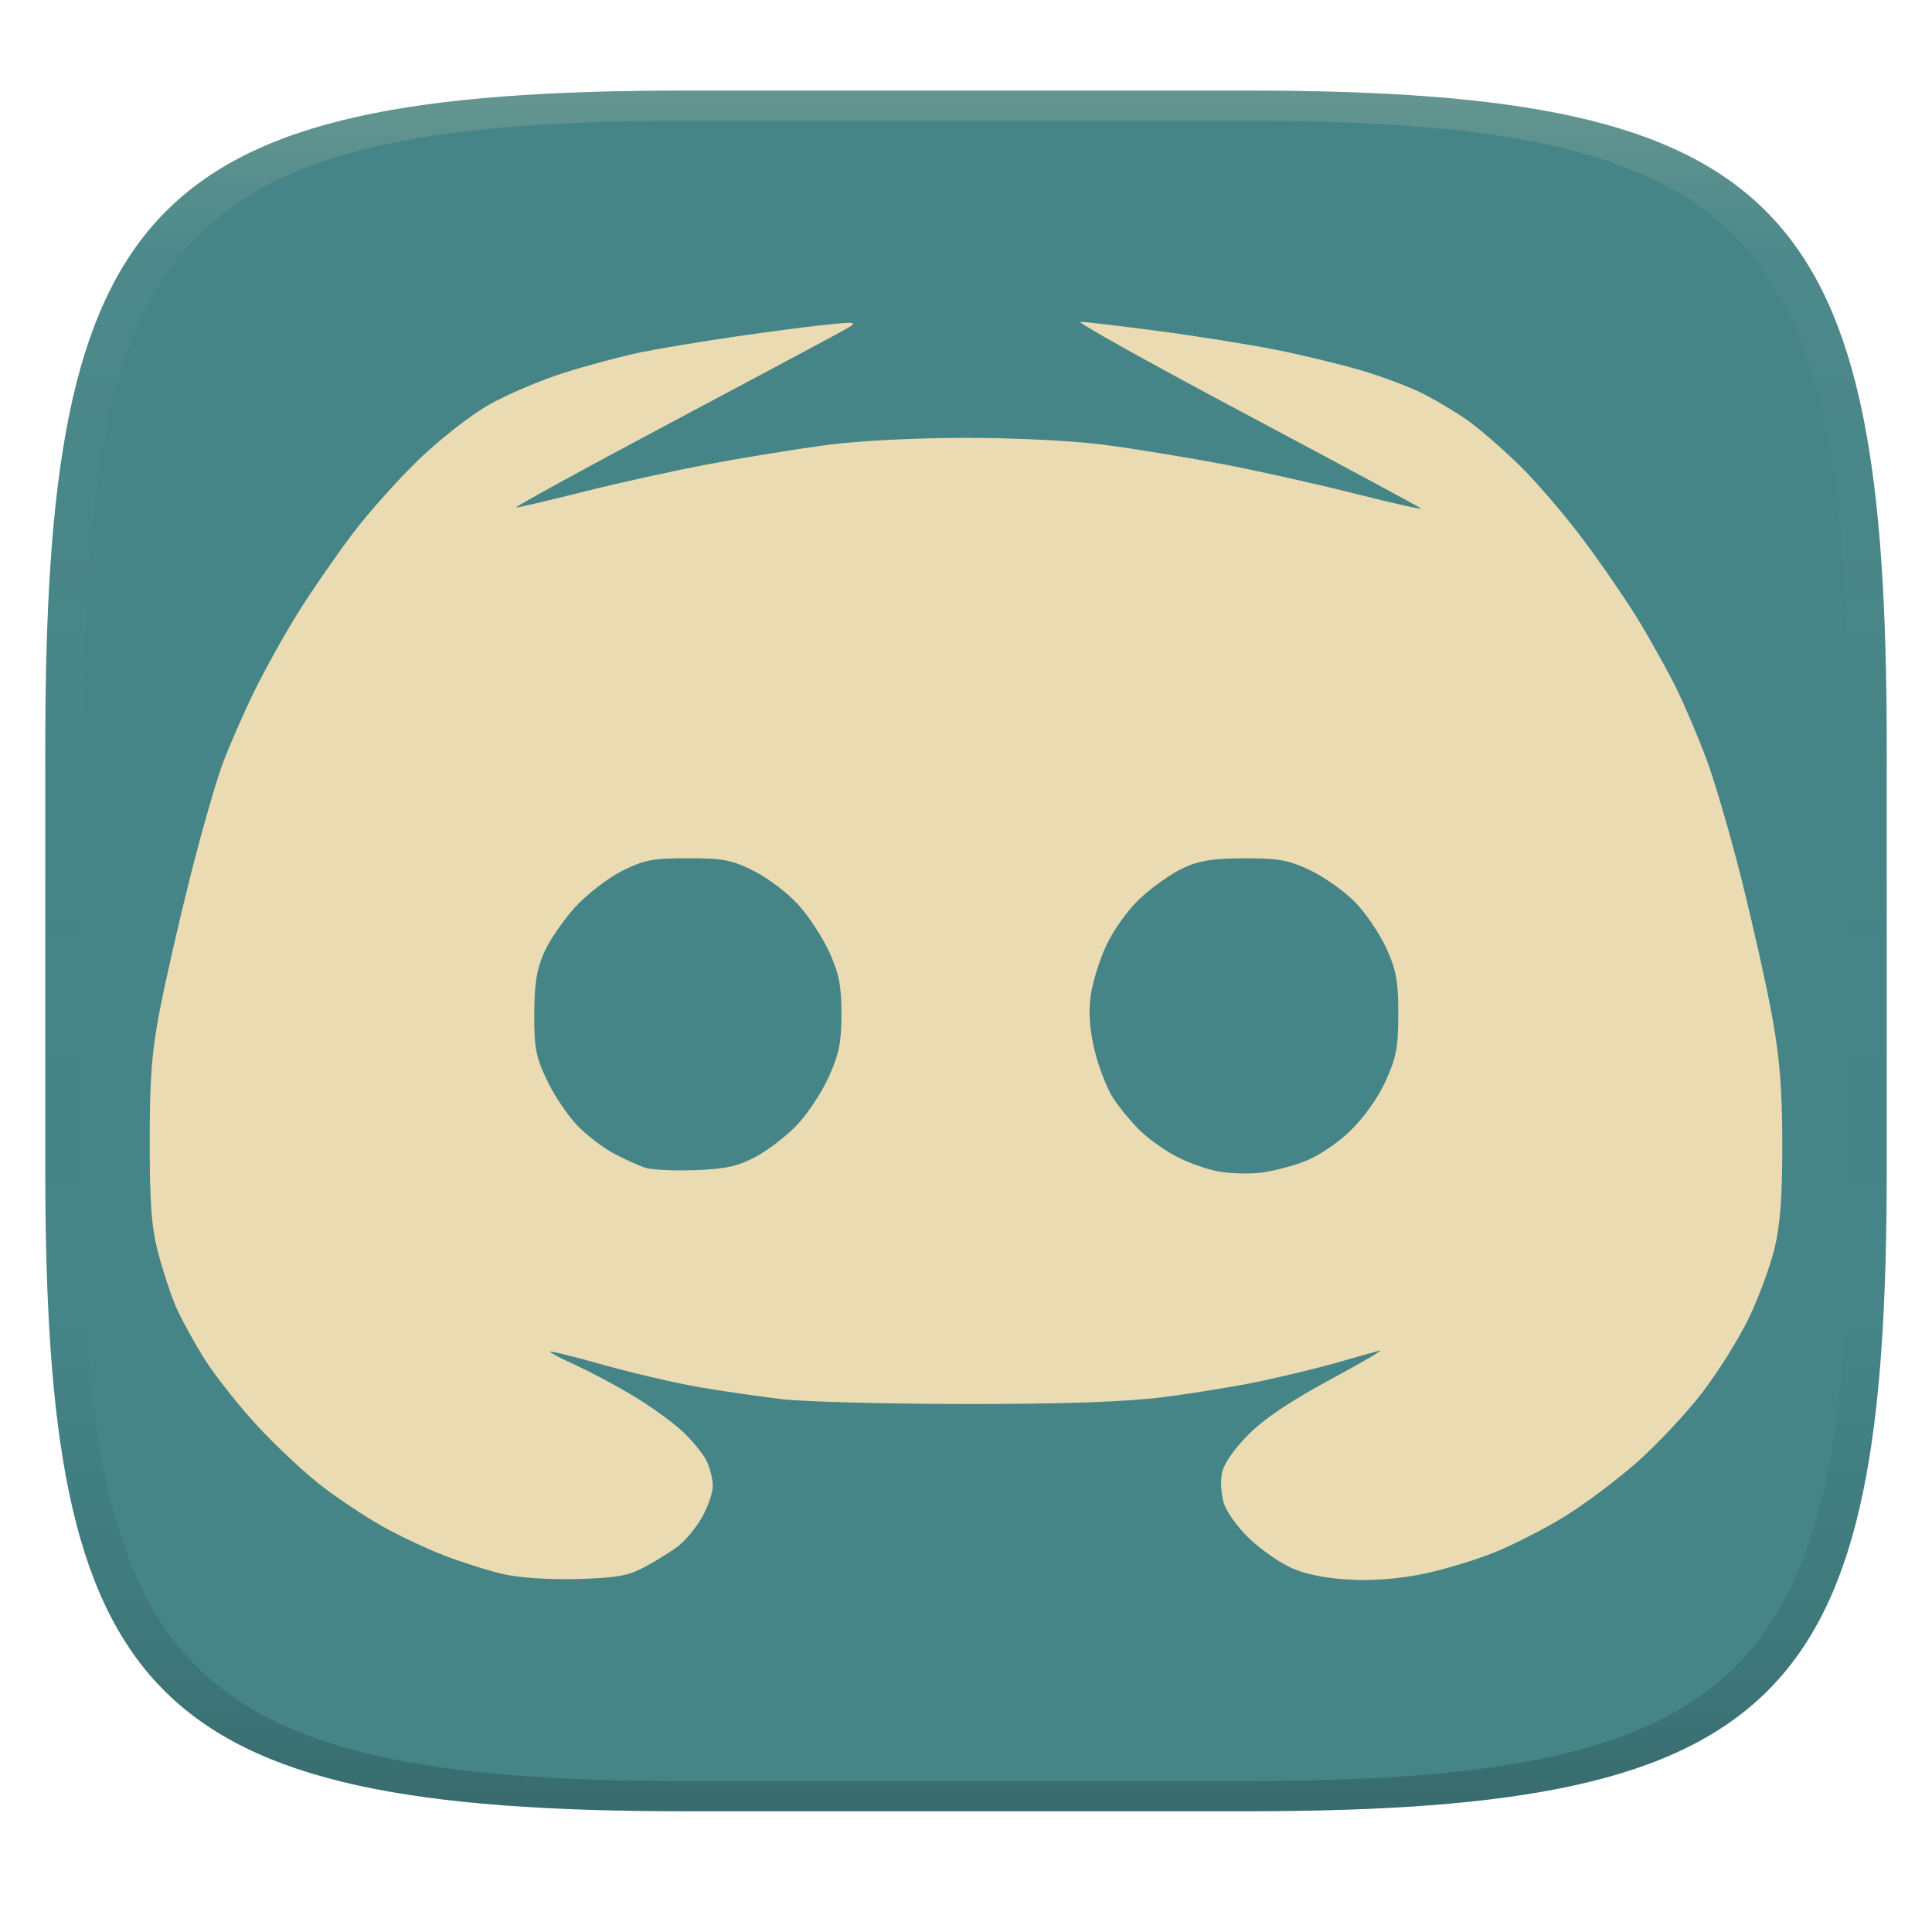 <svg width="256" height="256" version="1.1" xmlns="http://www.w3.org/2000/svg">
  <defs>
    <linearGradient id="linearGradient31" x1=".5" x2=".5" y2="1" gradientTransform="matrix(244,0,0,228,5.986,12)" gradientUnits="userSpaceOnUse">
      <stop stop-color="#ebdbb2" stop-opacity=".2" offset="0"/>
      <stop stop-color="#ebdbb2" stop-opacity=".05" offset=".1"/>
      <stop stop-opacity="0" offset=".704"/>
      <stop stop-opacity=".1" offset=".897"/>
      <stop stop-opacity=".2" offset="1"/>
    </linearGradient>
    <linearGradient id="linearGradient6" x1="140" x2="140" y1="12" y2="240" gradientUnits="userSpaceOnUse">
      <stop stop-color="#458588" offset="0"/>
      <stop stop-color="#458588" offset="1"/>
    </linearGradient>
  </defs>
  <path d="m165 12c72 0 85 15 85 87v56c0 70-13 85-85 85h-74c-72 0-85-15-85-85v-56c0-72 13-87 85-87z" fill="url(#linearGradient6)" style="isolation:isolate"/>
  <path d="m91 12c-72 0-85 15-85 87v56c0 70 13 85 85 85h74c72 0 85-15 85-85v-56c0-72-13-87-85-87zm0 4h74c68 0 80 15 80 83v56c0 66-12 81-80 81h-74c-68 0-80-15-80-81v-56c0-68 12-83 80-83z" fill="url(#linearGradient31)" style="isolation:isolate"/>
  <path d="m76.468 209.23c-3.788 0.101-7.727-0.169-9.892-0.677-1.978-0.465-5.486-1.578-7.794-2.474-2.308-0.896-5.95-2.615-8.093-3.82-2.143-1.204-5.679-3.542-7.857-5.195-2.178-1.653-6.033-5.233-8.567-7.956-2.534-2.723-5.774-6.812-7.199-9.086-1.425-2.274-3.136-5.411-3.801-6.971-0.665-1.56-1.708-4.745-2.318-7.078-0.872-3.337-1.109-6.476-1.111-14.705-0.002-8.422 0.264-11.844 1.364-17.542 0.752-3.893 2.554-11.787 4.005-17.542 1.451-5.755 3.349-12.402 4.217-14.772 0.869-2.37 2.801-6.801 4.295-9.848 1.494-3.047 4.204-7.894 6.023-10.771 1.819-2.877 4.998-7.462 7.066-10.187 2.068-2.725 5.976-7.096 8.685-9.712 2.709-2.616 6.85-5.86 9.203-7.208 2.353-1.349 6.841-3.266 9.974-4.262 3.132-0.995 7.719-2.224 10.192-2.731 2.473-0.506 8.273-1.469 12.889-2.14 4.616-0.67 10.147-1.383 12.29-1.584 3.897-0.365 3.897-0.365 0.6 1.427-1.813 0.986-12.2 6.53-23.081 12.32-10.881 5.79-19.5 10.529-19.153 10.531 0.347 0.002 4.433-0.955 9.079-2.127 4.647-1.171 12.186-2.828 16.755-3.681 4.569-0.853 11.49-1.972 15.381-2.486 4.14-0.547 11.775-0.935 18.404-0.935 6.625 0 14.267 0.388 18.404 0.935 3.891 0.514 10.845 1.649 15.453 2.523 4.608 0.874 12.509 2.633 17.559 3.911 5.05 1.277 9.039 2.176 8.866 1.998-0.173-0.178-10.638-5.815-23.254-12.527-12.616-6.712-22.477-12.208-21.912-12.215 0.564-0.007 5.157 0.532 10.205 1.198 5.048 0.665 12.083 1.785 15.633 2.489 3.55 0.703 8.752 1.962 11.562 2.798 2.809 0.836 6.508 2.246 8.22 3.134 1.712 0.888 4.292 2.444 5.732 3.458 1.44 1.014 4.462 3.628 6.713 5.809 2.252 2.181 6.135 6.698 8.628 10.038 2.494 3.34 5.846 8.245 7.45 10.899 1.604 2.655 3.791 6.606 4.86 8.781 1.069 2.175 2.841 6.339 3.938 9.254 1.097 2.915 3.219 10.186 4.715 16.157 1.497 5.971 3.314 14.123 4.039 18.116 0.99 5.46 1.319 9.624 1.327 16.8 8e-3 7.001-0.266 10.687-1.027 13.849-0.57 2.37-2.103 6.527-3.407 9.238-1.304 2.711-4.113 7.192-6.243 9.957-2.13 2.765-6.069 6.948-8.754 9.296-2.685 2.347-6.963 5.539-9.508 7.093-2.545 1.554-6.635 3.649-9.09 4.656-2.455 1.006-6.725 2.299-9.491 2.872-3.292 0.682-6.707 0.948-9.892 0.77-3.145-0.176-5.855-0.726-7.667-1.557-1.542-0.707-4.023-2.439-5.515-3.851-1.491-1.411-3.017-3.514-3.389-4.673-0.375-1.166-0.489-2.988-0.255-4.08 0.258-1.204 1.631-3.185 3.524-5.082 2.09-2.095 5.633-4.471 10.866-7.287 4.27-2.298 7.182-4.016 6.47-3.817s-3.275 0.925-5.695 1.614-6.929 1.787-10.018 2.439c-3.089 0.653-8.882 1.602-12.872 2.109-5.063 0.643-12.966 0.921-26.157 0.917-10.396-3e-3 -21.33-0.285-24.298-0.626-2.967-0.342-7.952-1.063-11.077-1.602-3.125-0.539-8.858-1.873-12.74-2.963-3.882-1.091-7.058-1.876-7.058-1.745 0 0.131 1.544 0.939 3.43 1.796 1.887 0.857 5.294 2.675 7.572 4.041 2.278 1.366 5.203 3.468 6.5 4.671 1.297 1.203 2.746 2.957 3.219 3.896 0.473 0.94 0.86 2.459 0.86 3.377s-0.648 2.801-1.44 4.185c-0.792 1.384-2.217 3.103-3.166 3.82-0.949 0.717-2.931 1.95-4.405 2.739-2.224 1.192-3.749 1.464-8.974 1.603zm90.525-53.831c1.484-0.168 4.098-0.833 5.808-1.479 1.8-0.68 4.375-2.394 6.111-4.068 1.8-1.736 3.674-4.371 4.683-6.587 1.43-3.138 1.683-4.479 1.683-8.925 0-4.373-0.261-5.802-1.587-8.708-0.873-1.912-2.722-4.641-4.108-6.064-1.386-1.423-4.044-3.321-5.906-4.217-2.884-1.388-4.187-1.628-8.782-1.621-4.234 8e-3 -5.999 0.293-8.199 1.33-1.542 0.726-4.078 2.523-5.636 3.992-1.642 1.548-3.537 4.194-4.508 6.295-0.921 1.993-1.851 5.067-2.066 6.832-0.262 2.154-0.068 4.502 0.59 7.147 0.539 2.167 1.605 4.909 2.369 6.094 0.764 1.185 2.305 3.079 3.424 4.21 1.119 1.131 3.365 2.753 4.991 3.606 1.626 0.853 4.189 1.757 5.695 2.009 1.506 0.252 3.953 0.322 5.437 0.154zm-74.938-0.348c4.088-0.145 5.689-0.496 8.093-1.777 1.649-0.878 4.13-2.796 5.515-4.264 1.385-1.467 3.264-4.33 4.175-6.361 1.344-2.993 1.658-4.568 1.658-8.309 0-3.685-0.317-5.321-1.574-8.109-0.866-1.921-2.706-4.754-4.09-6.296-1.384-1.542-4.039-3.571-5.899-4.508-2.935-1.48-4.096-1.705-8.778-1.705-4.678 0-5.844 0.226-8.768 1.7-1.855 0.935-4.639 3.091-6.187 4.79-1.548 1.7-3.394 4.397-4.101 5.994-0.983 2.22-1.29 4.134-1.306 8.135-0.019 4.55 0.205 5.704 1.714 8.859 0.954 1.995 2.764 4.684 4.022 5.976 1.258 1.291 3.445 2.955 4.86 3.697 1.415 0.742 3.247 1.577 4.072 1.854 0.824 0.278 3.792 0.423 6.595 0.324z" fill="#ebdbb2" stroke-width=".607"/>
</svg>
